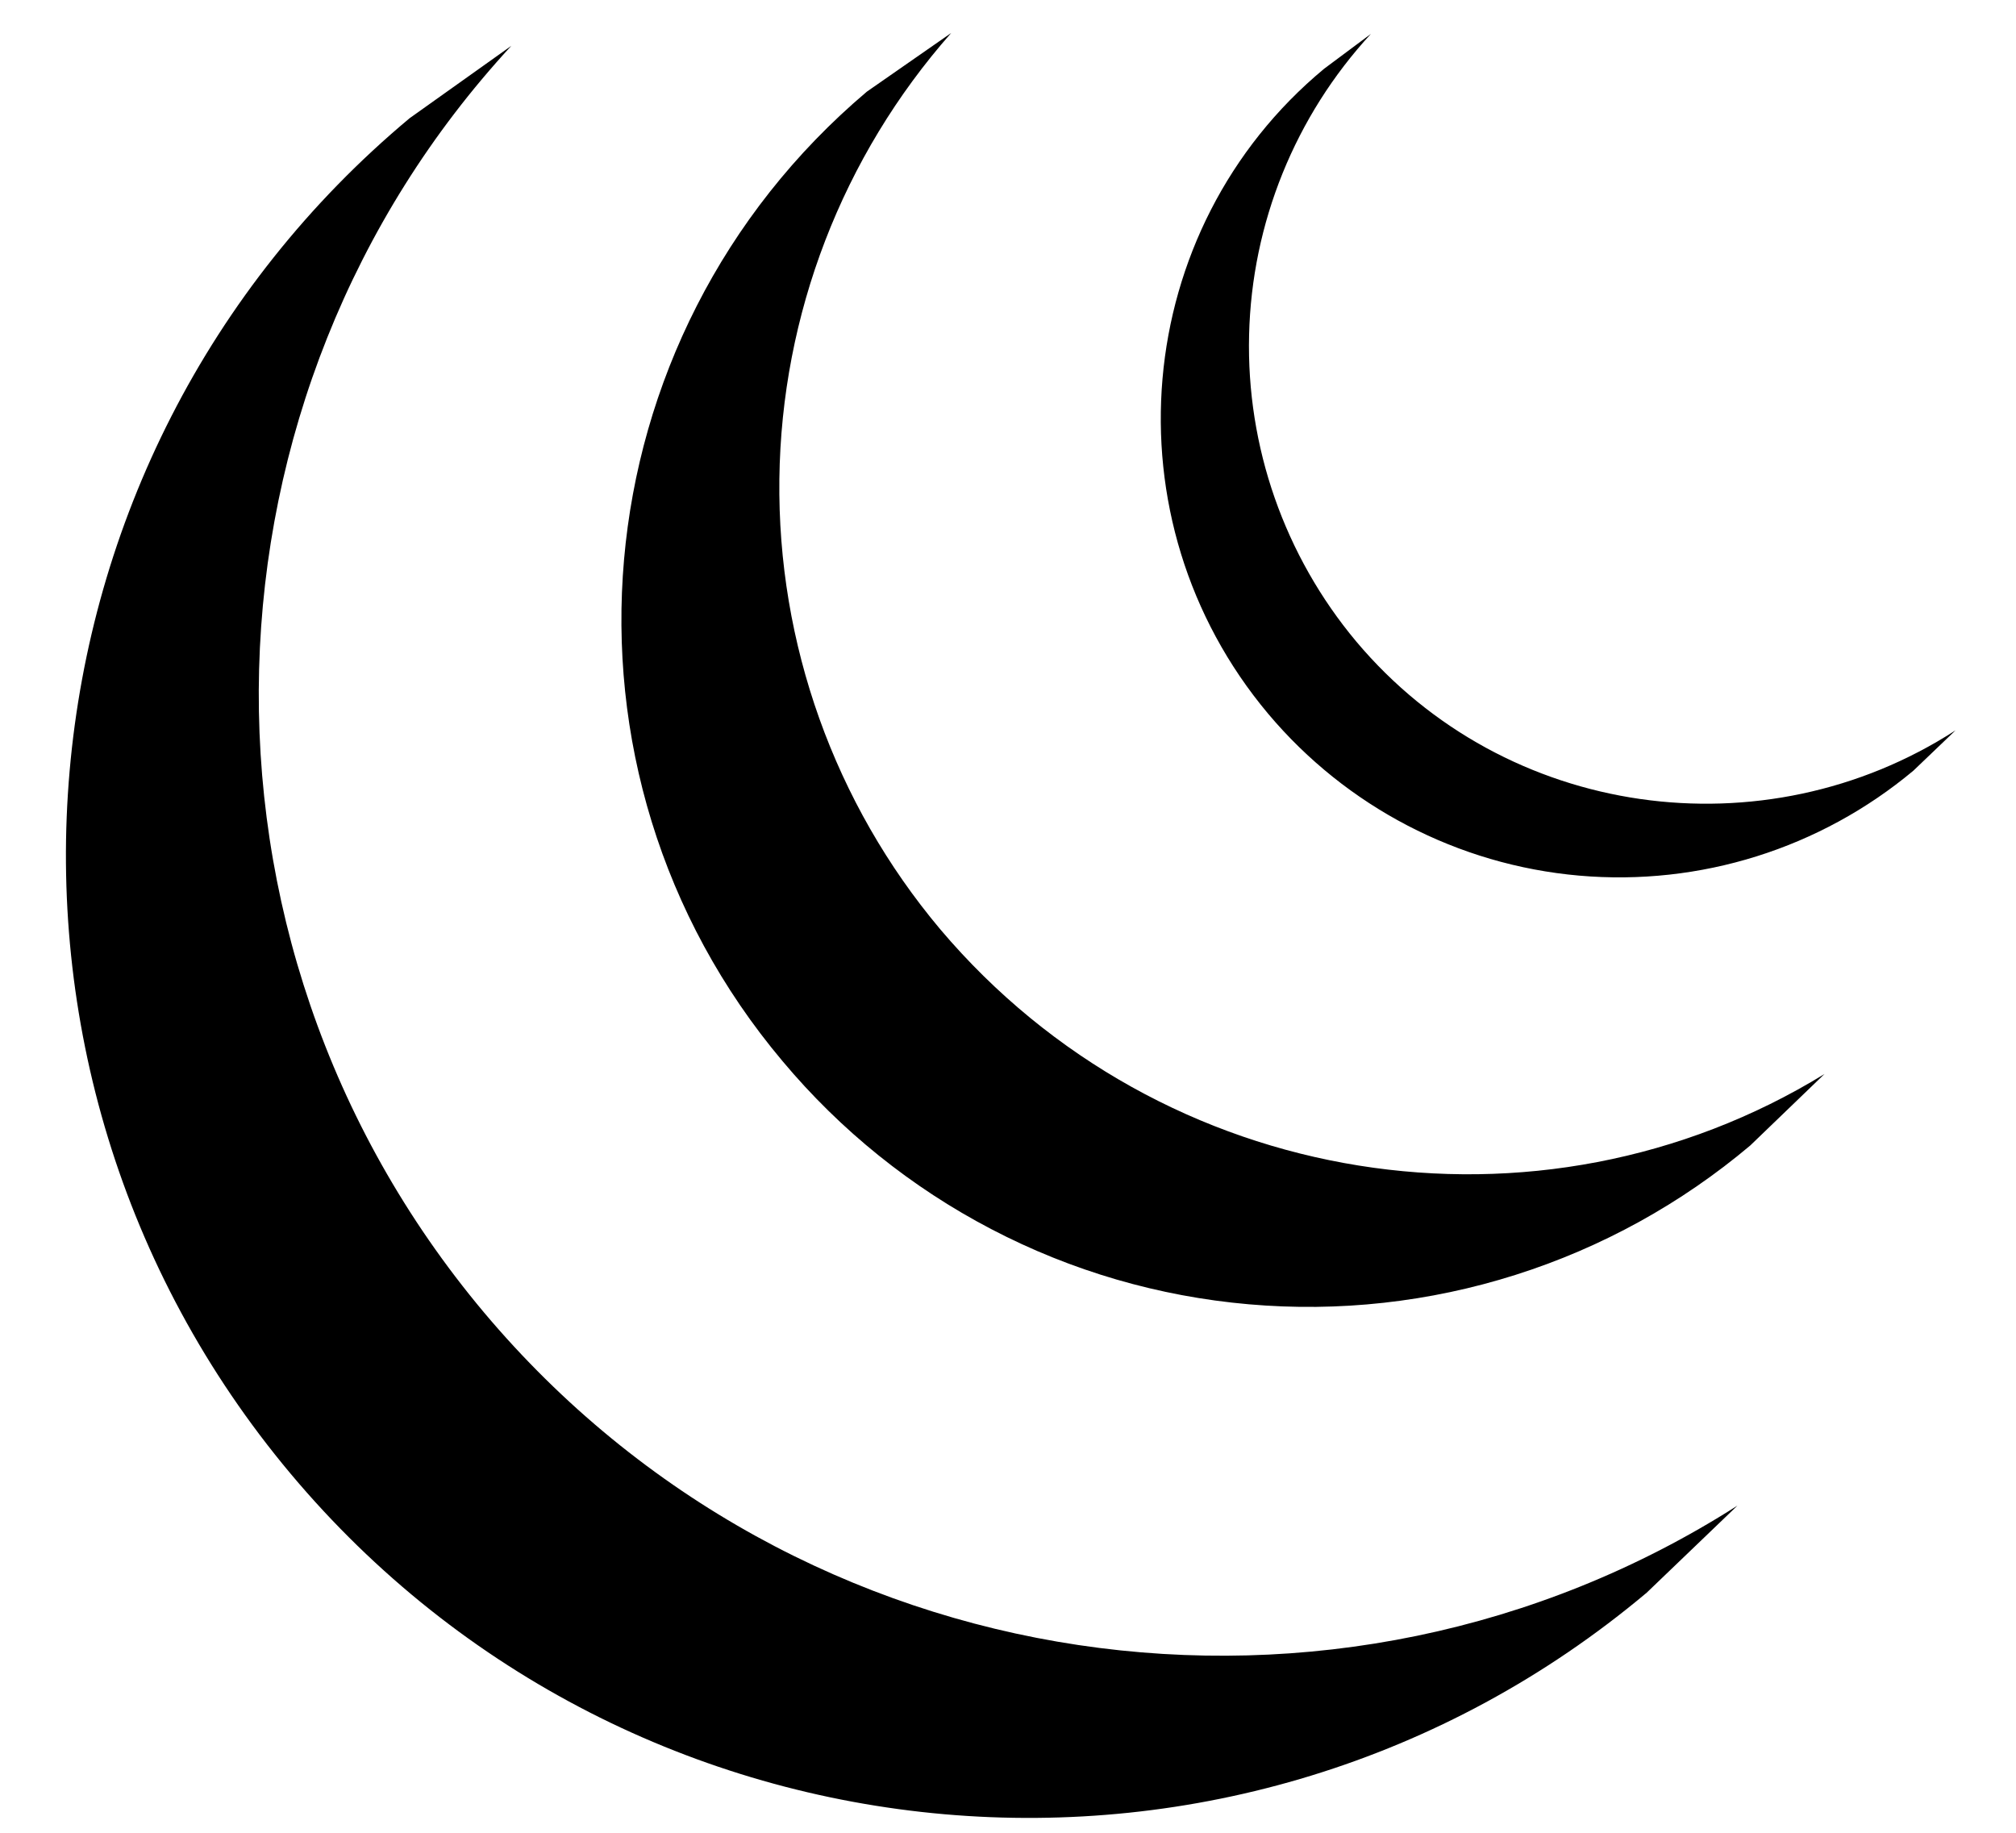 <svg width="22" height="20" viewBox="0 0 22 20" fill="none" xmlns="http://www.w3.org/2000/svg">
<path d="M20.88 8.41C19.864 9.259 18.552 9.671 17.232 9.555C15.912 9.439 14.693 8.804 13.84 7.79C12.06 5.67 12.34 2.5 14.45 0.75L14.96 0.37C14.133 1.267 13.66 2.435 13.631 3.655C13.601 4.875 14.017 6.064 14.8 7C16.43 8.94 19.25 9.32 21.34 7.97L20.88 8.41ZM19.1 12.5C18.347 13.135 17.476 13.615 16.538 13.912C15.599 14.21 14.61 14.319 13.629 14.233C12.648 14.148 11.693 13.87 10.82 13.414C9.947 12.959 9.172 12.335 8.54 11.58C5.87 8.41 6.29 3.68 9.46 1L10.38 0.36C9.192 1.706 8.527 3.433 8.505 5.228C8.483 7.023 9.106 8.766 10.26 10.14C12.68 13 16.8 13.63 19.91 11.72L19.1 12.5ZM17.97 17.38C13.53 21.11 6.9 20.53 3.17 16.08C-0.55 11.64 0.03 5 4.47 1.29L5.58 0.5C2.07 4.3 1.85 10.23 5.28 14.32C8.71 18.4 14.59 19.22 18.96 16.43L17.97 17.38Z" fill="black"/>
</svg>
